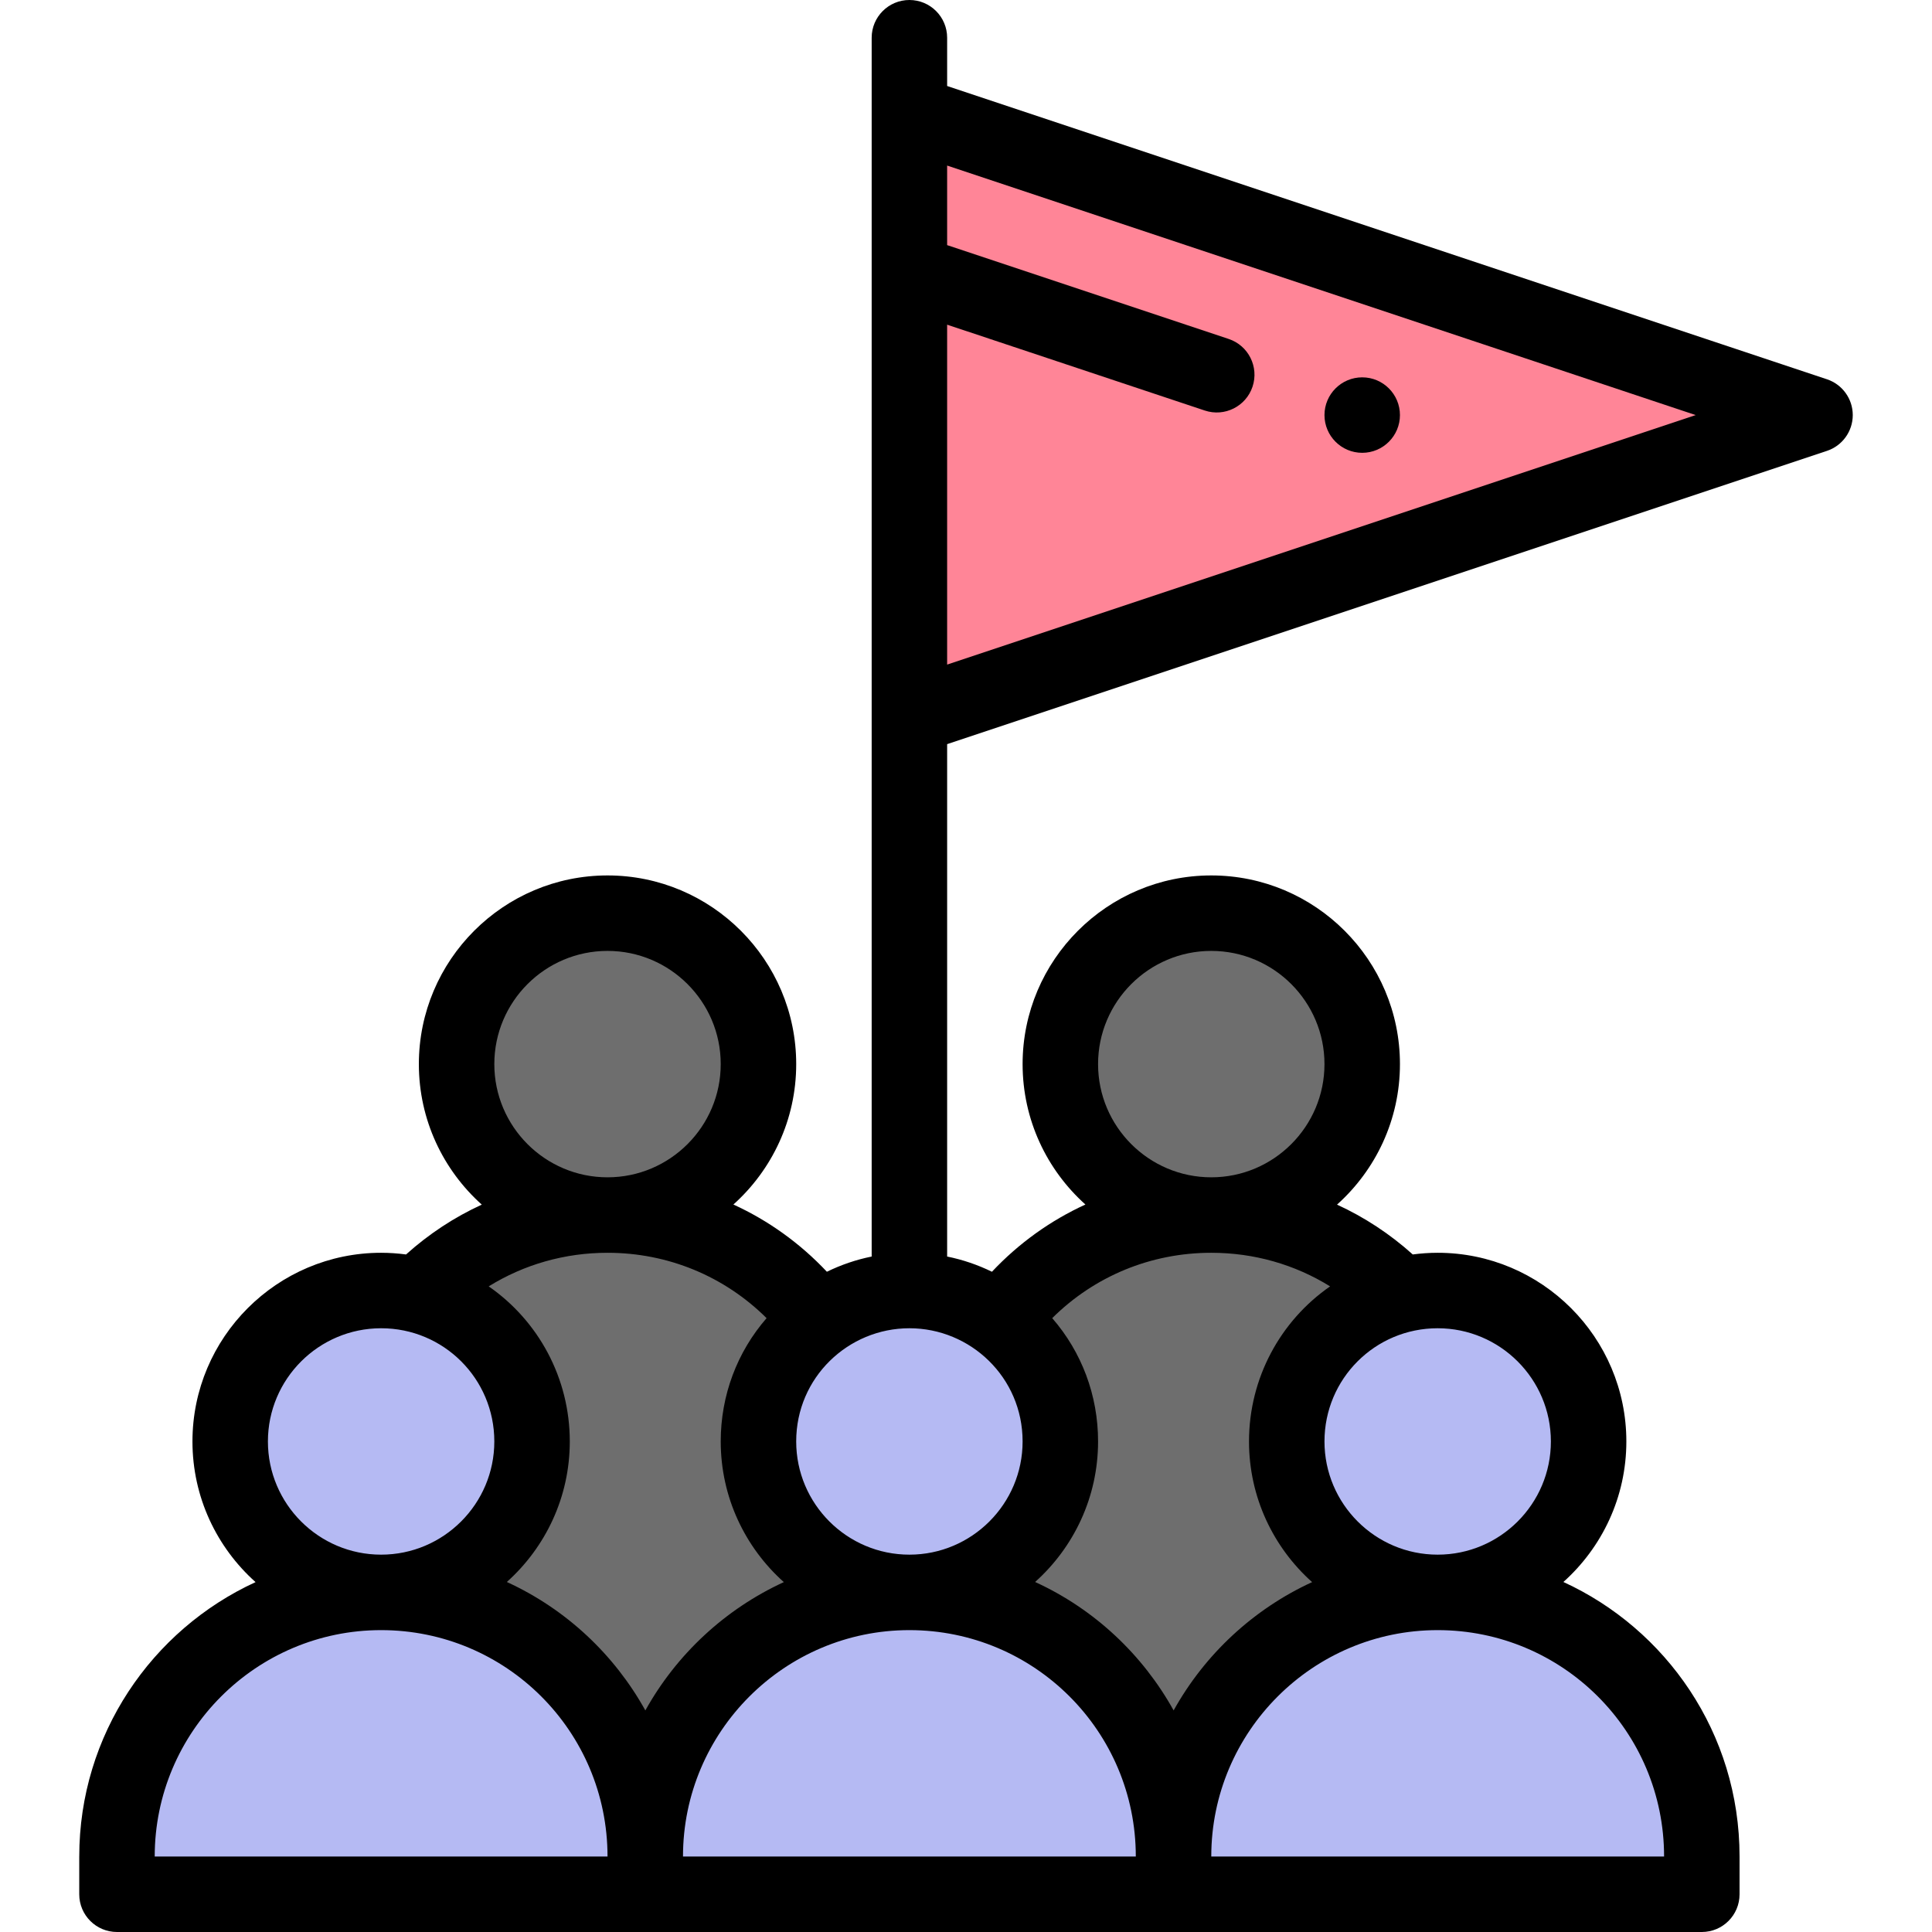 <svg height="512pt" viewBox="-21 0 512 512" width="512pt" xmlns="http://www.w3.org/2000/svg"><path d="m350.199 343.211c-12.719-13.082-30.508-21.211-50.199-21.211-22.898 0-43.23 11-56 28h-48c-12.77-17-33.102-28-56-28-19.691 0-37.48 8.129-50.199 21.211l-9.801 78.789 70 80h140l70-80zm0 0" fill="#6e6e6e"/><path d="m220 30 240 80-240 80c0-21.41 0-143.328 0-160zm0 0" fill="#ff8597"/><path d="m430 492v10h-140v-10c0-38.66 31.34-70 70-70 38.656 0 70 31.34 70 70zm0 0" fill="#b5baf3"/><path d="m360 342c22.09 0 40 17.91 40 40s-17.91 40-40 40-40-17.91-40-40c0-18.711 12.84-34.422 30.199-38.789 3.129-.789 6.422-1.211 9.801-1.211zm0 0" fill="#b5baf3"/><path d="m340 282c0 22.09-17.91 40-40 40s-40-17.91-40-40 17.91-40 40-40 40 17.91 40 40zm0 0" fill="#6e6e6e"/><path d="m290 492v10h-140v-10c0-38.66 31.34-70 70-70 38.656 0 70 31.34 70 70zm0 0" fill="#b5baf3"/><path d="m244 350c9.719 7.301 16 18.922 16 32 0 22.09-17.91 40-40 40s-40-17.91-40-40c0-13.078 6.281-24.699 16-32 6.691-5.02 15-8 24-8s17.309 2.98 24 8zm0 0" fill="#b5baf3"/><path d="m180 282c0 22.09-17.91 40-40 40s-40-17.91-40-40 17.91-40 40-40 40 17.91 40 40zm0 0" fill="#6e6e6e"/><path d="m150 492v10h-140v-10c0-38.66 31.34-70 70-70 38.656 0 70 31.34 70 70zm0 0" fill="#b5baf3"/><path d="m89.801 343.211c17.359 4.367 30.199 20.078 30.199 38.789 0 22.09-17.91 40-40 40s-40-17.91-40-40 17.91-40 40-40c3.379 0 6.672.422 9.801 1.211zm0 0" fill="#b5baf3"/><path d="m340 120c5.52 0 10-4.48 10-10s-4.48-10-10-10-10 4.48-10 10 4.48 10 10 10zm0 0"/><path d="m0 492v10c0 5.523 4.477 10 10 10h420c5.523 0 10-4.477 10-10v-10c0-32.809-19.559-60.32-46.684-72.758 10.23-9.164 16.684-22.461 16.684-37.242 0-27.57-22.43-50-50-50-2.215 0-4.422.156-6.605.445-6.066-5.453-12.82-9.883-20.07-13.207 10.227-9.164 16.676-22.461 16.676-37.238 0-27.57-22.43-50-50-50s-50 22.43-50 50c0 14.766 6.438 28.051 16.645 37.211-9.242 4.23-17.645 10.238-24.773 17.816-3.777-1.844-7.754-3.199-11.871-4.031v-135.789l233.16-77.719c4.086-1.363 6.84-5.184 6.84-9.488s-2.754-8.125-6.84-9.488l-233.16-77.719v-12.793c0-5.523-4.477-10-10-10s-10 4.477-10 10v322.996c-4.117.832-8.094 2.188-11.867 4.031-7.133-7.578-15.535-13.59-24.777-17.816 10.207-9.16 16.645-22.445 16.645-37.211 0-27.57-22.43-50-50-50s-50 22.43-50 50c0 14.777 6.449 28.074 16.676 37.238-7.25 3.324-14.004 7.754-20.07 13.207-2.184-.289-4.391-.445-6.605-.445-27.57 0-50 22.43-50 50 0 14.801 6.469 28.113 16.723 37.277-27.539 12.652-46.723 40.48-46.723 72.723zm190-110c0-16.973 13.805-30 30-30s30 13.027 30 30c0 16.543-13.457 30-30 30s-30-13.457-30-30zm-30 110c0-33.086 26.914-60 60-60 33.098 0 60 26.777 60 60zm260 0h-120c0-33.086 26.914-60 60-60 33.098 0 60 26.777 60 60zm-30-110c0 16.543-13.457 30-30 30s-30-13.457-30-30c0-16.602 13.398-30 30-30 16.543 0 30 13.457 30 30zm-120-100c0-16.543 13.457-30 30-30s30 13.457 30 30-13.457 30-30 30-30-13.457-30-30zm61.492 58.902c-13.172 9.129-21.492 24.301-21.492 41.098 0 14.801 6.469 28.113 16.723 37.277-15.547 7.145-28.43 19.121-36.699 34.004-8.152-14.695-20.887-26.789-36.707-34.039 10.23-9.164 16.684-22.461 16.684-37.242 0-12.238-4.348-23.695-12.152-32.68 11.164-11.086 26.098-17.32 42.152-17.32 11.32 0 22.129 3.102 31.492 8.902zm96.887-230.902-198.379 66.125v-90.082l68.289 22.754c5.238 1.746 10.902-1.086 12.648-6.324 1.746-5.242-1.086-10.902-6.328-12.648l-74.609-24.863v-21.086zm-318.379 172c0-16.543 13.457-30 30-30s30 13.457 30 30-13.457 30-30 30-30-13.457-30-30zm72.152 67.32c-7.805 8.984-12.152 20.441-12.152 32.68 0 14.801 6.469 28.113 16.723 37.277-15.547 7.145-28.43 19.121-36.699 34.004-8.152-14.695-20.887-26.789-36.707-34.039 10.23-9.164 16.684-22.461 16.684-37.242 0-16.797-8.32-31.969-21.492-41.098 9.363-5.801 20.172-8.902 31.492-8.902 16.055 0 30.988 6.234 42.152 17.32zm-132.152 32.68c0-16.543 13.457-30 30-30 16.602 0 30 13.398 30 30 0 16.543-13.457 30-30 30s-30-13.457-30-30zm30 50c33.098 0 60 26.777 60 60h-120c0-33.086 26.914-60 60-60zm0 0"/></svg>